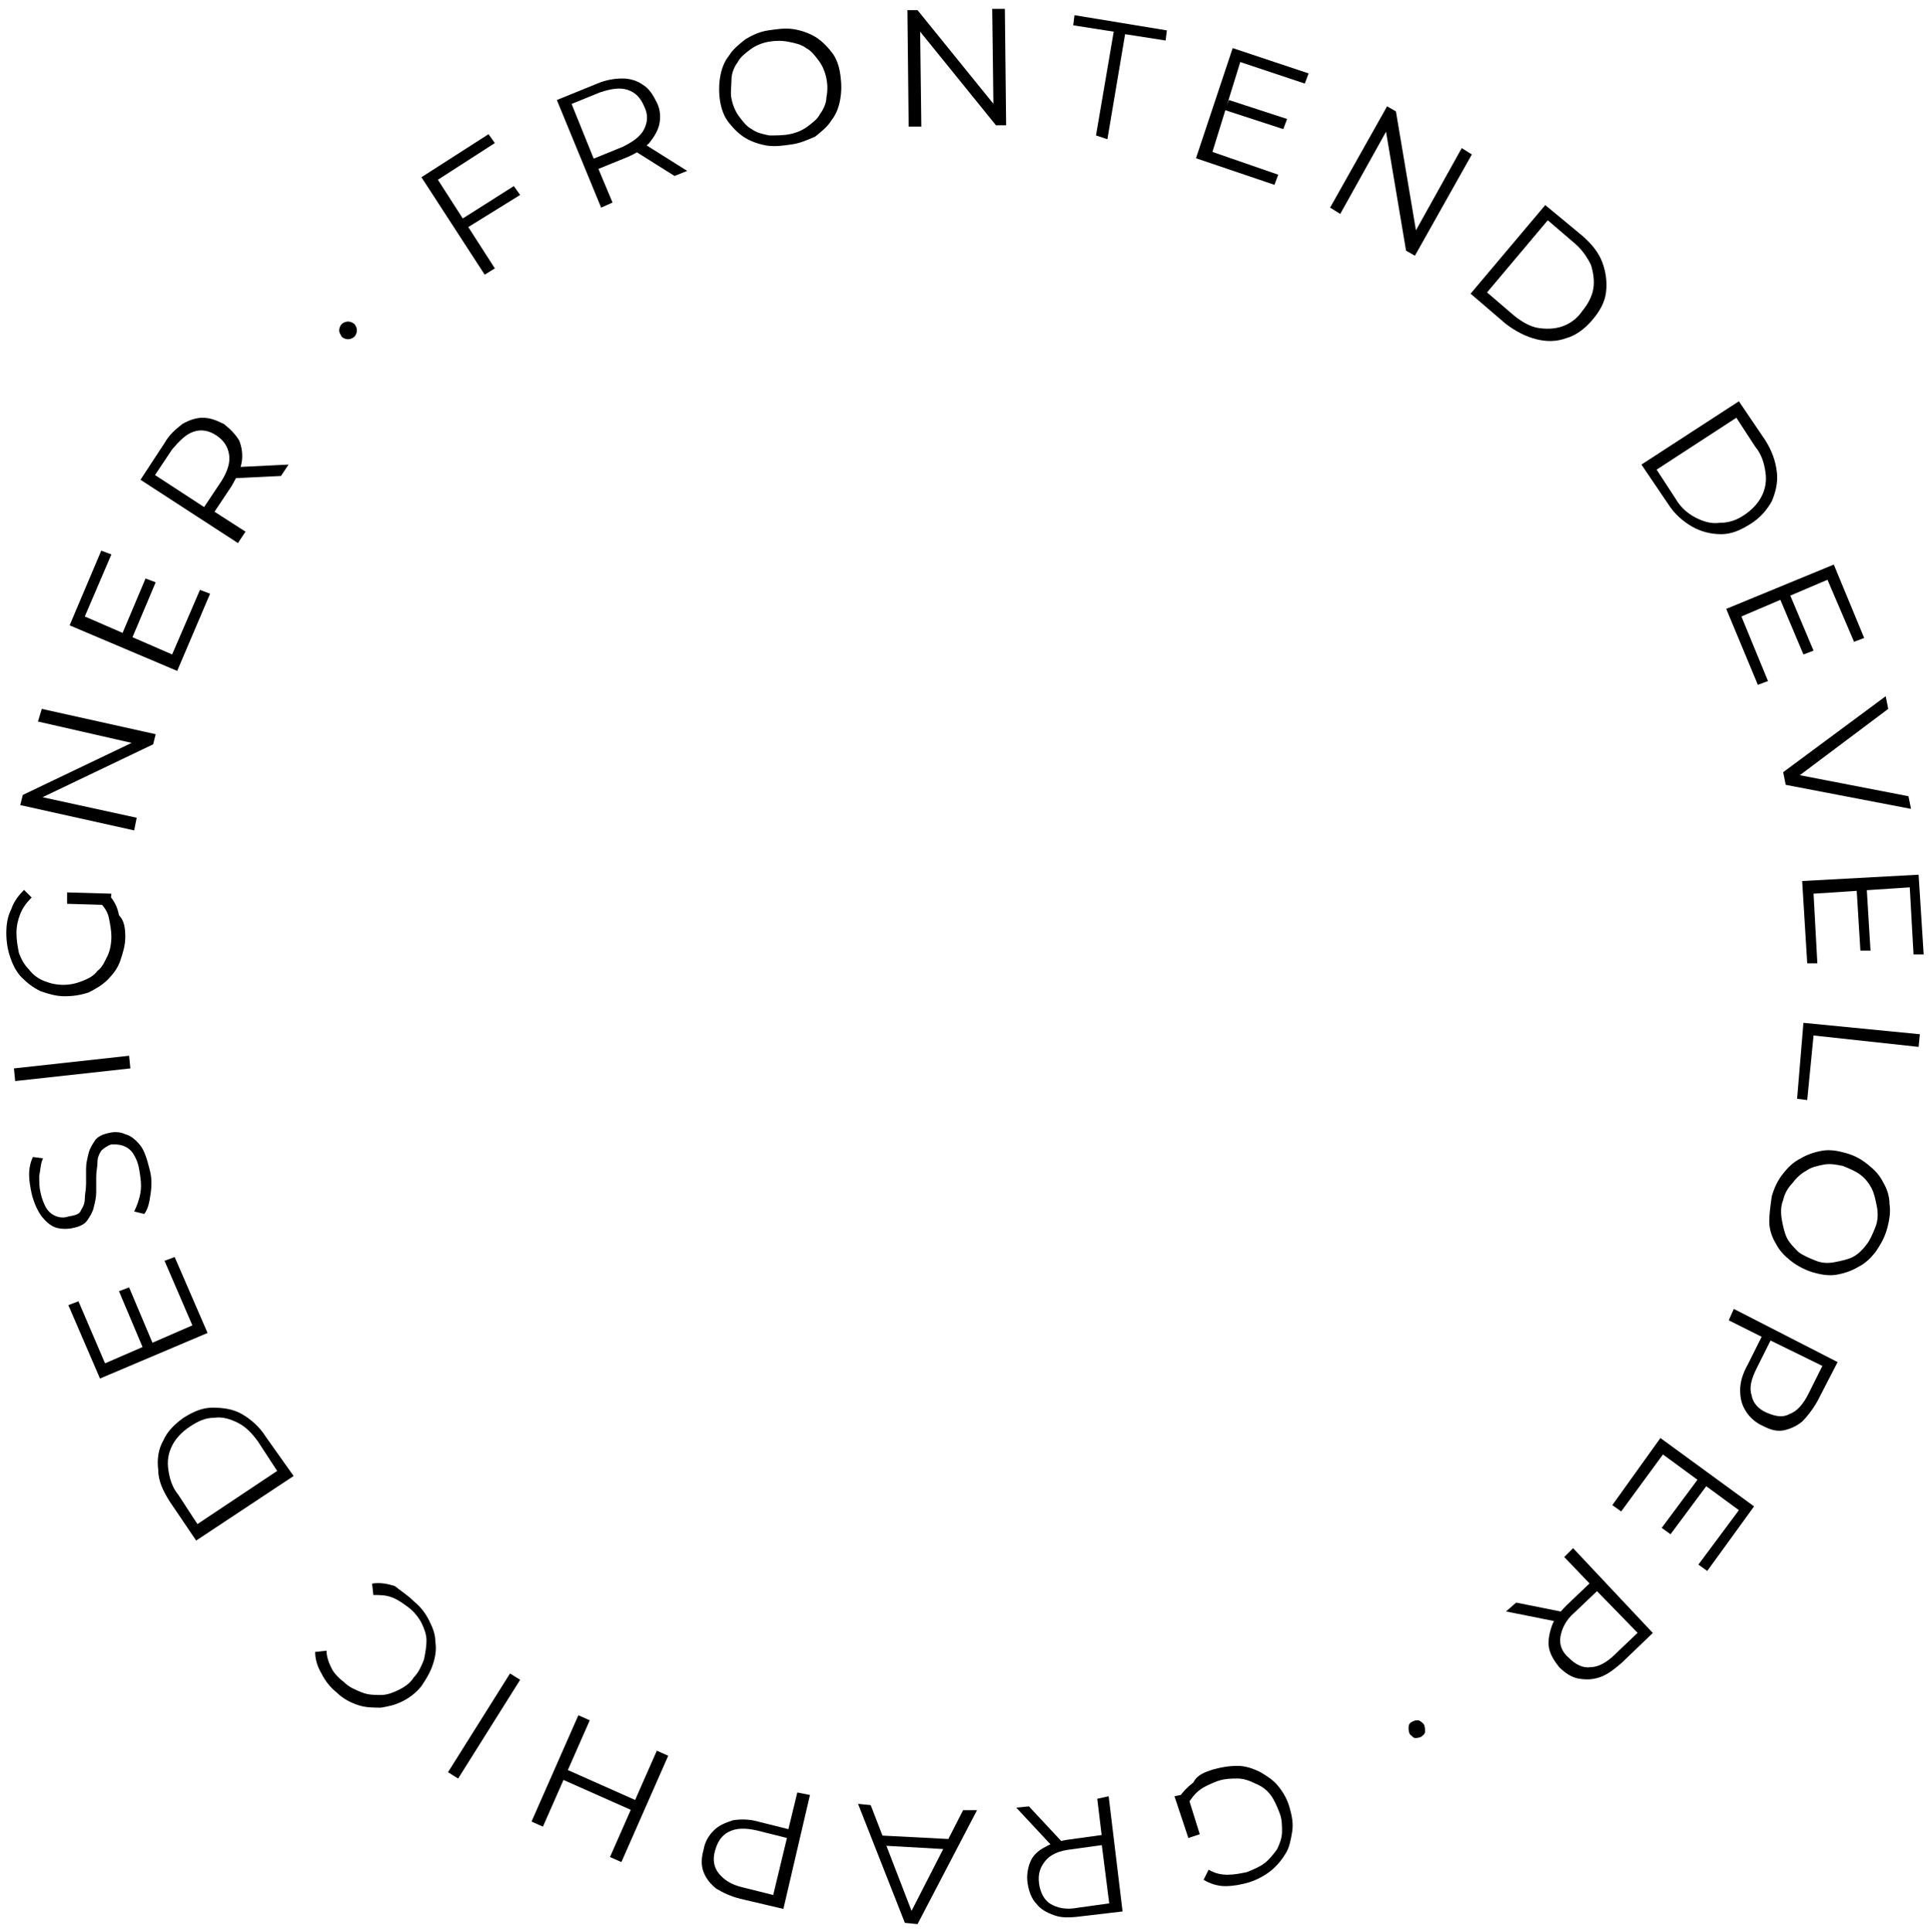 <?xml version="1.0" encoding="utf-8"?>
<!-- Generator: Adobe Illustrator 26.4.1, SVG Export Plug-In . SVG Version: 6.00 Build 0)  -->
<svg version="1.1" id="Lager_1" xmlns="http://www.w3.org/2000/svg" xmlns:xlink="http://www.w3.org/1999/xlink" x="0px" y="0px"
	 viewBox="0 0 152.5 152.6" style="enable-background:new 0 0 152.5 152.6;" xml:space="preserve">
<g>
	<path d="M39.1,21.2l-0.8,0.5L33.3,14l5.3-3.4l0.5,0.7l-4.5,2.9L39.1,21.2z M36.5,17.3l4.1-2.6l0.5,0.7L36.9,18L36.5,17.3z"/>
	<path d="M47.5,16.4L44,7.9l3.2-1.3c0.7-0.3,1.4-0.4,2-0.4c0.6,0,1.2,0.2,1.6,0.5c0.5,0.3,0.8,0.8,1.1,1.4c0.3,0.6,0.3,1.2,0.2,1.7
		c-0.1,0.5-0.4,1-0.8,1.5c-0.4,0.4-1,0.8-1.7,1.1l-2.7,1.1l0.2-0.6l1.3,3.1L47.5,16.4z M47.1,13l-0.6-0.3l2.7-1.1
		c0.8-0.4,1.4-0.8,1.7-1.4c0.3-0.6,0.3-1.2,0-1.8c-0.3-0.7-0.7-1.1-1.3-1.3C49,6.9,48.3,7,47.4,7.3l-2.7,1.1L45,7.8L47.1,13z
		 M53.3,13.9l-3.5-2.2l1-0.4l3.5,2.2L53.3,13.9z"/>
	<path d="M62.6,11.4c-0.7,0.1-1.3,0.2-2,0.1c-0.6-0.1-1.2-0.3-1.7-0.6c-0.5-0.3-0.9-0.7-1.3-1.2c-0.4-0.5-0.6-1.1-0.7-1.7
		s-0.1-1.3,0-1.9c0.1-0.6,0.3-1.2,0.7-1.7c0.3-0.5,0.8-0.9,1.3-1.3c0.5-0.3,1.1-0.6,1.8-0.7c0.7-0.1,1.3-0.2,2-0.1
		c0.6,0.1,1.2,0.3,1.7,0.6c0.5,0.3,0.9,0.7,1.3,1.2c0.4,0.5,0.6,1.1,0.7,1.8c0.1,0.7,0.1,1.3,0,1.9c-0.1,0.6-0.3,1.2-0.7,1.7
		c-0.3,0.5-0.8,0.9-1.3,1.3C63.9,11,63.3,11.3,62.6,11.4z M62.4,10.6c0.5-0.1,1-0.3,1.4-0.6c0.4-0.3,0.8-0.6,1-1
		c0.3-0.4,0.5-0.9,0.5-1.3c0.1-0.5,0.1-1,0-1.5c-0.1-0.5-0.3-1-0.6-1.4s-0.6-0.8-1-1c-0.4-0.3-0.9-0.4-1.4-0.5c-0.5-0.1-1-0.1-1.6,0
		c-0.5,0.1-1,0.3-1.4,0.6c-0.4,0.3-0.8,0.6-1,1c-0.3,0.4-0.5,0.9-0.5,1.4s-0.1,1,0,1.5c0.1,0.5,0.3,1,0.6,1.4c0.3,0.4,0.6,0.8,1,1
		c0.4,0.3,0.9,0.4,1.4,0.5C61.3,10.7,61.9,10.7,62.4,10.6z"/>
	<path d="M71.8,10l-0.1-9.2l0.8,0l6.4,7.9l-0.4,0l-0.1-8l1,0l0.1,9.2l-0.8,0L72.3,2l0.4,0l0.1,8L71.8,10z"/>
	<path d="M86.6,10.7L88,2.5L84.8,2l0.1-0.8l7.3,1.2l-0.1,0.8l-3.2-0.5l-1.4,8.3L86.6,10.7z"/>
	<path d="M95.8,12l5.2,1.8l-0.3,0.8l-6.2-2.1l2.9-8.7l6,2l-0.3,0.8l-5.1-1.7L95.8,12z M97.1,7.9l4.6,1.5l-0.3,0.8l-4.6-1.5L97.1,7.9
		z"/>
	<path d="M105.1,16.4l4.5-8l0.7,0.4l1.7,10.1l-0.4-0.2l3.9-7l0.8,0.5l-4.5,8l-0.7-0.4l-1.7-10.1l0.4,0.2l-3.9,7L105.1,16.4z"/>
	<path d="M116.2,23.2l5.9-7l2.9,2.4c0.7,0.6,1.3,1.3,1.6,2.1c0.3,0.8,0.4,1.6,0.3,2.4c-0.1,0.8-0.5,1.5-1.1,2.2
		c-0.6,0.7-1.3,1.2-2,1.4c-0.8,0.3-1.6,0.3-2.4,0.1c-0.8-0.2-1.6-0.6-2.4-1.2L116.2,23.2z M117.5,23.1l2.1,1.8
		c0.6,0.5,1.3,0.9,1.9,1s1.3,0.1,1.9-0.1c0.6-0.2,1.2-0.6,1.6-1.2c0.5-0.6,0.8-1.2,0.9-1.8c0.1-0.6,0-1.3-0.2-1.9
		c-0.3-0.6-0.7-1.2-1.3-1.7l-2.1-1.8L117.5,23.1z"/>
	<path d="M129.7,36.7l7.7-5l2.1,3.1c0.5,0.8,0.8,1.6,0.9,2.5c0.1,0.8-0.1,1.6-0.4,2.3c-0.4,0.7-0.9,1.3-1.7,1.8
		c-0.8,0.5-1.5,0.8-2.3,0.8c-0.8,0-1.6-0.2-2.3-0.6c-0.7-0.4-1.4-1-1.9-1.8L129.7,36.7z M130.9,37.1l1.5,2.3c0.4,0.7,1,1.2,1.6,1.5
		c0.6,0.3,1.2,0.5,1.9,0.4c0.7,0,1.3-0.2,1.9-0.6c0.6-0.4,1.1-0.9,1.4-1.5c0.3-0.6,0.4-1.2,0.3-1.9c-0.1-0.7-0.3-1.4-0.8-2l-1.5-2.3
		L130.9,37.1z"/>
	<path d="M137.6,48.7l2.1,5.1l-0.8,0.3l-2.5-6l8.5-3.5l2.4,5.8l-0.8,0.3l-2.1-4.9L137.6,48.7z M141.4,46.9l1.9,4.5l-0.8,0.3
		l-1.9-4.5L141.4,46.9z"/>
	<path d="M140.9,61l8.1-6l0.2,1l-7.6,5.7l-0.1-0.6l9.3,1.8l0.2,1l-9.9-1.9L140.9,61z"/>
	<path d="M143.3,70.6l0.3,5.5l-0.8,0l-0.4-6.5l9.2-0.5l0.4,6.3l-0.8,0l-0.3-5.3L143.3,70.6z M147.5,70.2l0.3,4.9l-0.8,0l-0.3-4.9
		L147.5,70.2z"/>
	<path d="M142.5,80.8l9.2,0.9l-0.1,1l-8.3-0.9l-0.5,5.1l-0.8-0.1L142.5,80.8z"/>
	<path d="M140,94.5c0.2-0.7,0.5-1.3,0.9-1.8c0.4-0.5,0.8-0.9,1.4-1.2c0.5-0.3,1.1-0.5,1.7-0.6c0.6-0.1,1.2,0,1.9,0.2
		s1.2,0.5,1.7,0.9c0.5,0.4,0.9,0.8,1.2,1.4c0.3,0.5,0.5,1.1,0.5,1.7c0.1,0.6,0,1.3-0.2,2c-0.2,0.7-0.5,1.2-0.9,1.8
		c-0.4,0.5-0.8,0.9-1.4,1.2c-0.5,0.3-1.1,0.5-1.7,0.6c-0.6,0.1-1.2,0-1.9-0.2c-0.6-0.2-1.2-0.5-1.7-0.9c-0.5-0.4-0.9-0.8-1.2-1.4
		c-0.3-0.5-0.5-1.1-0.5-1.7C139.8,95.9,139.9,95.2,140,94.5z M140.9,94.8c-0.2,0.5-0.2,1-0.1,1.6c0.1,0.5,0.2,1,0.4,1.4
		s0.6,0.8,0.9,1.1c0.4,0.3,0.9,0.5,1.4,0.7s1,0.2,1.5,0.1c0.5-0.1,1-0.2,1.4-0.4c0.4-0.2,0.8-0.6,1.1-1c0.3-0.4,0.5-0.9,0.7-1.4
		s0.2-1.1,0.1-1.6c-0.1-0.5-0.2-1-0.4-1.4c-0.2-0.4-0.5-0.8-0.9-1.1c-0.4-0.3-0.9-0.5-1.4-0.7c-0.5-0.1-1-0.2-1.5-0.1
		c-0.5,0.1-1,0.2-1.4,0.5c-0.4,0.2-0.8,0.6-1.1,1C141.3,93.8,141,94.3,140.9,94.8z"/>
	<path d="M137,103.4l8.2,4.2l-1.6,3.1c-0.4,0.7-0.8,1.2-1.2,1.6c-0.5,0.4-1,0.6-1.5,0.7c-0.6,0.1-1.1-0.1-1.7-0.4
		c-0.6-0.3-1-0.7-1.3-1.2c-0.3-0.5-0.4-1-0.4-1.6c0-0.6,0.2-1.3,0.6-2l1.3-2.6l0.2,0.6l-3-1.5L137,103.4z M139.5,105.7l0.6-0.2
		l-1.3,2.6c-0.4,0.8-0.6,1.5-0.4,2.1c0.1,0.6,0.5,1.1,1.2,1.4c0.7,0.3,1.3,0.4,1.8,0.1c0.6-0.2,1.1-0.8,1.5-1.6l1.3-2.6l0.2,0.6
		L139.5,105.7z"/>
	<path d="M131.4,114.9l-3.3,4.5l-0.7-0.5l3.8-5.3l7.4,5.4l-3.7,5.1l-0.7-0.5l3.2-4.3L131.4,114.9z M134.9,117.3l-2.9,3.9l-0.7-0.5
		l2.9-3.9L134.9,117.3z"/>
	<path d="M119.8,126.6l4,0.8l-0.8,0.7l-4-0.8L119.8,126.6z M124.3,122.3l6.3,6.7l-2.5,2.4c-0.6,0.5-1.1,0.9-1.7,1.1
		c-0.6,0.2-1.1,0.2-1.7,0.1c-0.5-0.1-1-0.4-1.5-0.9c-0.4-0.5-0.7-1-0.8-1.5c-0.1-0.5,0-1.1,0.2-1.7c0.2-0.6,0.6-1.1,1.2-1.7l2.1-2
		l0,0.6l-2.3-2.4L124.3,122.3z M125.9,125.4l0.6,0l-2.1,2c-0.7,0.6-1,1.3-1.1,1.9c-0.1,0.6,0.1,1.2,0.7,1.7c0.5,0.5,1.1,0.8,1.7,0.7
		c0.6,0,1.3-0.4,1.9-1l2.1-2l0,0.6L125.9,125.4z"/>
	<path d="M111.6,136c0.2-0.1,0.3-0.1,0.5-0.1c0.2,0.1,0.3,0.2,0.4,0.3c0.1,0.2,0.1,0.4,0.1,0.6c0,0.2-0.2,0.3-0.3,0.4
		c-0.2,0.1-0.4,0.1-0.5,0.1s-0.3-0.2-0.4-0.3c-0.1-0.2-0.1-0.4-0.1-0.5C111.3,136.2,111.4,136.1,111.6,136z"/>
	<path d="M95.8,139.8c0.7-0.2,1.3-0.3,2-0.3c0.6,0,1.2,0.2,1.8,0.5c0.5,0.3,1,0.6,1.4,1.1c0.4,0.5,0.7,1,0.9,1.7s0.3,1.3,0.2,1.9
		c-0.1,0.6-0.2,1.2-0.5,1.7c-0.3,0.5-0.7,1-1.2,1.4c-0.5,0.4-1.1,0.7-1.7,0.9c-0.7,0.2-1.3,0.3-1.9,0.3c-0.6,0-1.2-0.2-1.7-0.5
		l0.4-0.8c0.5,0.3,1,0.4,1.5,0.4c0.5,0,1-0.1,1.5-0.2c0.5-0.2,1-0.4,1.4-0.7c0.4-0.3,0.7-0.7,1-1.1c0.2-0.4,0.4-0.9,0.4-1.4
		s0-1-0.2-1.5c-0.2-0.5-0.4-1-0.7-1.4c-0.3-0.4-0.7-0.7-1.2-0.9c-0.4-0.2-0.9-0.4-1.4-0.4s-1,0-1.6,0.2c-0.5,0.2-1,0.4-1.4,0.7
		s-0.7,0.7-1,1.2l-0.7-0.5c0.3-0.5,0.7-0.9,1.2-1.3C94.6,140.2,95.2,140,95.8,139.8z M93.8,141.7l1,3.2l-0.9,0.3l-1.1-3.3
		L93.8,141.7z"/>
	<path d="M81.3,142.7l2.8,3l-1,0.1l-2.8-3L81.3,142.7z M87.6,141.9l1.1,9.1l-3.4,0.4c-0.8,0.1-1.5,0.1-2-0.1
		c-0.6-0.2-1.1-0.5-1.4-0.9c-0.4-0.4-0.6-1-0.7-1.6c-0.1-0.6,0-1.2,0.2-1.7c0.2-0.5,0.6-0.9,1.2-1.2c0.5-0.3,1.2-0.5,2-0.6l2.9-0.4
		l-0.4,0.5l-0.4-3.3L87.6,141.9z M87,145.3l0.5,0.4l-2.9,0.4c-0.9,0.1-1.6,0.4-2,0.9c-0.4,0.5-0.6,1-0.5,1.8
		c0.1,0.7,0.4,1.3,0.9,1.6s1.2,0.5,2.2,0.3l2.9-0.4l-0.4,0.5L87,145.3z"/>
	<path d="M77.2,143l-4.7,9l-1-0.1l-3.7-9.4l1,0.1l3.4,8.8l-0.4,0l4.3-8.4L77.2,143z M75.4,145.3l-0.3,0.8l-5.3-0.3l-0.2-0.8
		L75.4,145.3z"/>
	<path d="M64,141.8l-2.1,9l-3.4-0.8c-0.8-0.2-1.4-0.5-1.9-0.8c-0.5-0.4-0.8-0.8-1-1.3c-0.2-0.5-0.2-1.1,0-1.8
		c0.1-0.6,0.4-1.1,0.8-1.5c0.4-0.4,0.9-0.6,1.5-0.8c0.6-0.1,1.3-0.1,2,0.1l2.8,0.7l-0.5,0.3l0.8-3.3L64,141.8z M62.3,144.7l0.3,0.6
		l-2.8-0.7c-0.9-0.2-1.6-0.2-2.2,0.1c-0.6,0.3-0.9,0.8-1.1,1.5c-0.2,0.7-0.1,1.3,0.3,1.8c0.4,0.5,1,0.9,1.9,1.1l2.8,0.7l-0.5,0.3
		L62.3,144.7z"/>
	<path d="M42.9,144.3l-0.9-0.4l3.7-8.4l0.9,0.4L42.9,144.3z M44.8,139.8l5.4,2.4l-0.3,0.8l-5.4-2.4L44.8,139.8z M51.9,138.3l0.9,0.4
		l-3.7,8.4l-0.9-0.4L51.9,138.3z"/>
	<path d="M41.1,132.7l-4.9,7.8l-0.8-0.5l4.9-7.8L41.1,132.7z"/>
	<path d="M32.7,126.5c0.5,0.4,0.9,0.9,1.2,1.5c0.3,0.6,0.5,1.1,0.5,1.7c0.1,0.6,0,1.2-0.2,1.8c-0.2,0.6-0.5,1.1-0.9,1.7
		c-0.4,0.5-0.9,0.9-1.5,1.2c-0.6,0.3-1.1,0.4-1.7,0.5c-0.6,0-1.2,0-1.8-0.2c-0.6-0.2-1.2-0.5-1.7-1c-0.5-0.4-0.9-0.9-1.2-1.5
		c-0.3-0.5-0.5-1.1-0.5-1.7l0.9-0.1c0,0.5,0.2,1,0.4,1.4s0.6,0.8,1,1.1c0.4,0.4,0.9,0.6,1.4,0.8c0.5,0.2,1,0.2,1.5,0.2
		c0.5,0,1-0.2,1.4-0.4c0.4-0.2,0.9-0.5,1.2-1c0.4-0.4,0.6-0.9,0.8-1.4c0.1-0.5,0.2-1,0.2-1.5c0-0.5-0.2-1-0.4-1.4
		c-0.2-0.4-0.6-0.9-1-1.2c-0.4-0.3-0.8-0.6-1.3-0.8c-0.5-0.2-1-0.2-1.5-0.2l-0.1-0.9c0.6-0.1,1.2,0,1.8,0.2
		C31.7,125.7,32.2,126,32.7,126.5z"/>
	<path d="M23.2,116.6l-7.7,5.1l-2.1-3.1c-0.5-0.8-0.9-1.6-0.9-2.5c-0.1-0.8,0-1.6,0.4-2.3c0.3-0.7,0.9-1.3,1.6-1.8
		c0.8-0.5,1.5-0.8,2.3-0.8s1.6,0.1,2.3,0.5c0.7,0.4,1.4,1,1.9,1.8L23.2,116.6z M21.9,116.2l-1.5-2.3c-0.5-0.7-1-1.2-1.6-1.5
		c-0.6-0.3-1.2-0.5-1.9-0.4c-0.7,0-1.3,0.3-1.9,0.7c-0.6,0.4-1.1,0.9-1.4,1.5c-0.3,0.6-0.4,1.2-0.3,1.9c0.1,0.7,0.3,1.4,0.8,2
		l1.5,2.3L21.9,116.2z"/>
	<path d="M15.2,104.7L13,99.6l0.8-0.3l2.6,6l-8.5,3.6l-2.5-5.8l0.8-0.3l2.1,4.9L15.2,104.7z M11.3,106.5L9.4,102l0.8-0.3l1.9,4.5
		L11.3,106.5z"/>
	<path d="M11.8,92.3c0.2,0.7,0.2,1.3,0.1,2c-0.1,0.7-0.2,1.2-0.5,1.6l-0.8-0.2c0.2-0.4,0.4-0.9,0.5-1.5c0.1-0.6,0-1.2-0.1-1.8
		c-0.1-0.6-0.3-1-0.5-1.3c-0.2-0.3-0.5-0.5-0.8-0.6c-0.3-0.1-0.6-0.1-0.9-0.1c-0.3,0.1-0.6,0.3-0.8,0.5c-0.2,0.3-0.3,0.6-0.3,0.9
		c0,0.4-0.1,0.7-0.1,1.2c0,0.4,0,0.8,0,1.2c0,0.4-0.1,0.8-0.2,1.2c-0.1,0.4-0.3,0.7-0.5,1c-0.2,0.3-0.6,0.5-1.1,0.6
		c-0.4,0.1-0.9,0.1-1.3,0s-0.8-0.4-1.2-0.9c-0.3-0.4-0.6-1-0.8-1.8c-0.1-0.5-0.2-1-0.2-1.5c0-0.5,0.1-1,0.3-1.4l0.8,0.1
		c-0.2,0.4-0.2,0.9-0.3,1.4c0,0.5,0,0.9,0.1,1.3c0.1,0.5,0.3,1,0.5,1.3c0.2,0.3,0.5,0.5,0.8,0.6c0.3,0.1,0.6,0.1,0.9,0
		C6,96,6.3,95.9,6.4,95.6c0.2-0.3,0.3-0.6,0.3-0.9c0-0.4,0.1-0.7,0.1-1.2c0-0.4,0-0.8,0-1.2c0-0.4,0.1-0.8,0.2-1.2
		c0.1-0.4,0.3-0.7,0.5-1c0.2-0.3,0.6-0.5,1.1-0.6c0.4-0.1,0.9-0.1,1.3,0.1c0.4,0.1,0.8,0.4,1.2,0.9C11.4,90.9,11.6,91.5,11.8,92.3z"
		/>
	<path d="M10.3,84.4l-9.1,1l-0.1-1l9.1-1L10.3,84.4z"/>
	<path d="M9.9,74c0,0.7-0.2,1.3-0.4,1.9c-0.2,0.6-0.6,1.1-1,1.5c-0.4,0.4-0.9,0.7-1.5,1c-0.6,0.2-1.2,0.3-1.9,0.3
		c-0.7,0-1.3-0.2-1.9-0.4c-0.6-0.3-1-0.6-1.5-1.1c-0.4-0.4-0.7-1-0.9-1.6c-0.2-0.6-0.3-1.2-0.3-1.9c0-0.7,0.1-1.3,0.4-1.9
		c0.2-0.6,0.6-1.1,1-1.5l0.6,0.6c-0.4,0.4-0.7,0.8-0.9,1.3c-0.2,0.5-0.3,1-0.3,1.5c0,0.6,0.1,1.1,0.2,1.6c0.2,0.5,0.4,0.9,0.8,1.3
		c0.3,0.4,0.7,0.7,1.2,0.9c0.5,0.2,1,0.3,1.5,0.3c0.5,0,1-0.1,1.5-0.3c0.5-0.2,0.9-0.4,1.2-0.8c0.4-0.3,0.6-0.8,0.8-1.2
		s0.3-1,0.3-1.5c0-0.5-0.1-1-0.2-1.5c-0.1-0.5-0.4-0.9-0.8-1.3l0.8-0.5c0.4,0.4,0.7,1,0.8,1.6C9.8,72.7,9.9,73.3,9.9,74z M8.7,71.5
		l-3.4-0.1l0-0.9l3.5,0.1L8.7,71.5z"/>
	<path d="M10.6,65.6l-9-2l0.2-0.8l9.2-4.4l-0.1,0.4L3,57L3.3,56l9,2l-0.2,0.8l-9.2,4.4L3,62.9l7.8,1.7L10.6,65.6z"/>
	<path d="M13.6,51.7l2.2-5.1l0.8,0.3L14,53l-8.5-3.6L8,43.5l0.8,0.3l-2.1,4.9L13.6,51.7z M9.6,50.2l1.9-4.5l0.8,0.3l-1.9,4.5
		L9.6,50.2z"/>
	<path d="M18.8,42.9l-7.7-5l1.9-2.9c0.4-0.7,0.9-1.1,1.4-1.5c0.5-0.3,1.1-0.5,1.6-0.5c0.6,0,1.1,0.2,1.7,0.5
		c0.5,0.4,0.9,0.8,1.2,1.3c0.2,0.5,0.3,1.1,0.2,1.7c-0.1,0.6-0.4,1.2-0.8,1.9l-1.6,2.4l-0.1-0.6l2.8,1.8L18.8,42.9z M16.5,40.3
		l-0.6,0.1l1.6-2.4c0.5-0.8,0.7-1.5,0.6-2.1s-0.4-1.1-1-1.5c-0.6-0.4-1.2-0.5-1.8-0.3c-0.6,0.2-1.1,0.7-1.7,1.4L12,37.9l-0.1-0.6
		L16.5,40.3z M22.2,37.6l-4.1,0.2l0.6-0.9l4.1-0.2L22.2,37.6z"/>
	<path d="M28,26.6c-0.1,0.1-0.3,0.2-0.5,0.2s-0.4-0.1-0.5-0.2c-0.1-0.2-0.2-0.3-0.2-0.5c0-0.2,0.1-0.4,0.2-0.5
		c0.1-0.1,0.3-0.2,0.5-0.2c0.2,0,0.4,0.1,0.5,0.2c0.1,0.1,0.2,0.3,0.2,0.5C28.2,26.3,28.1,26.5,28,26.6z"/>
</g>
</svg>
